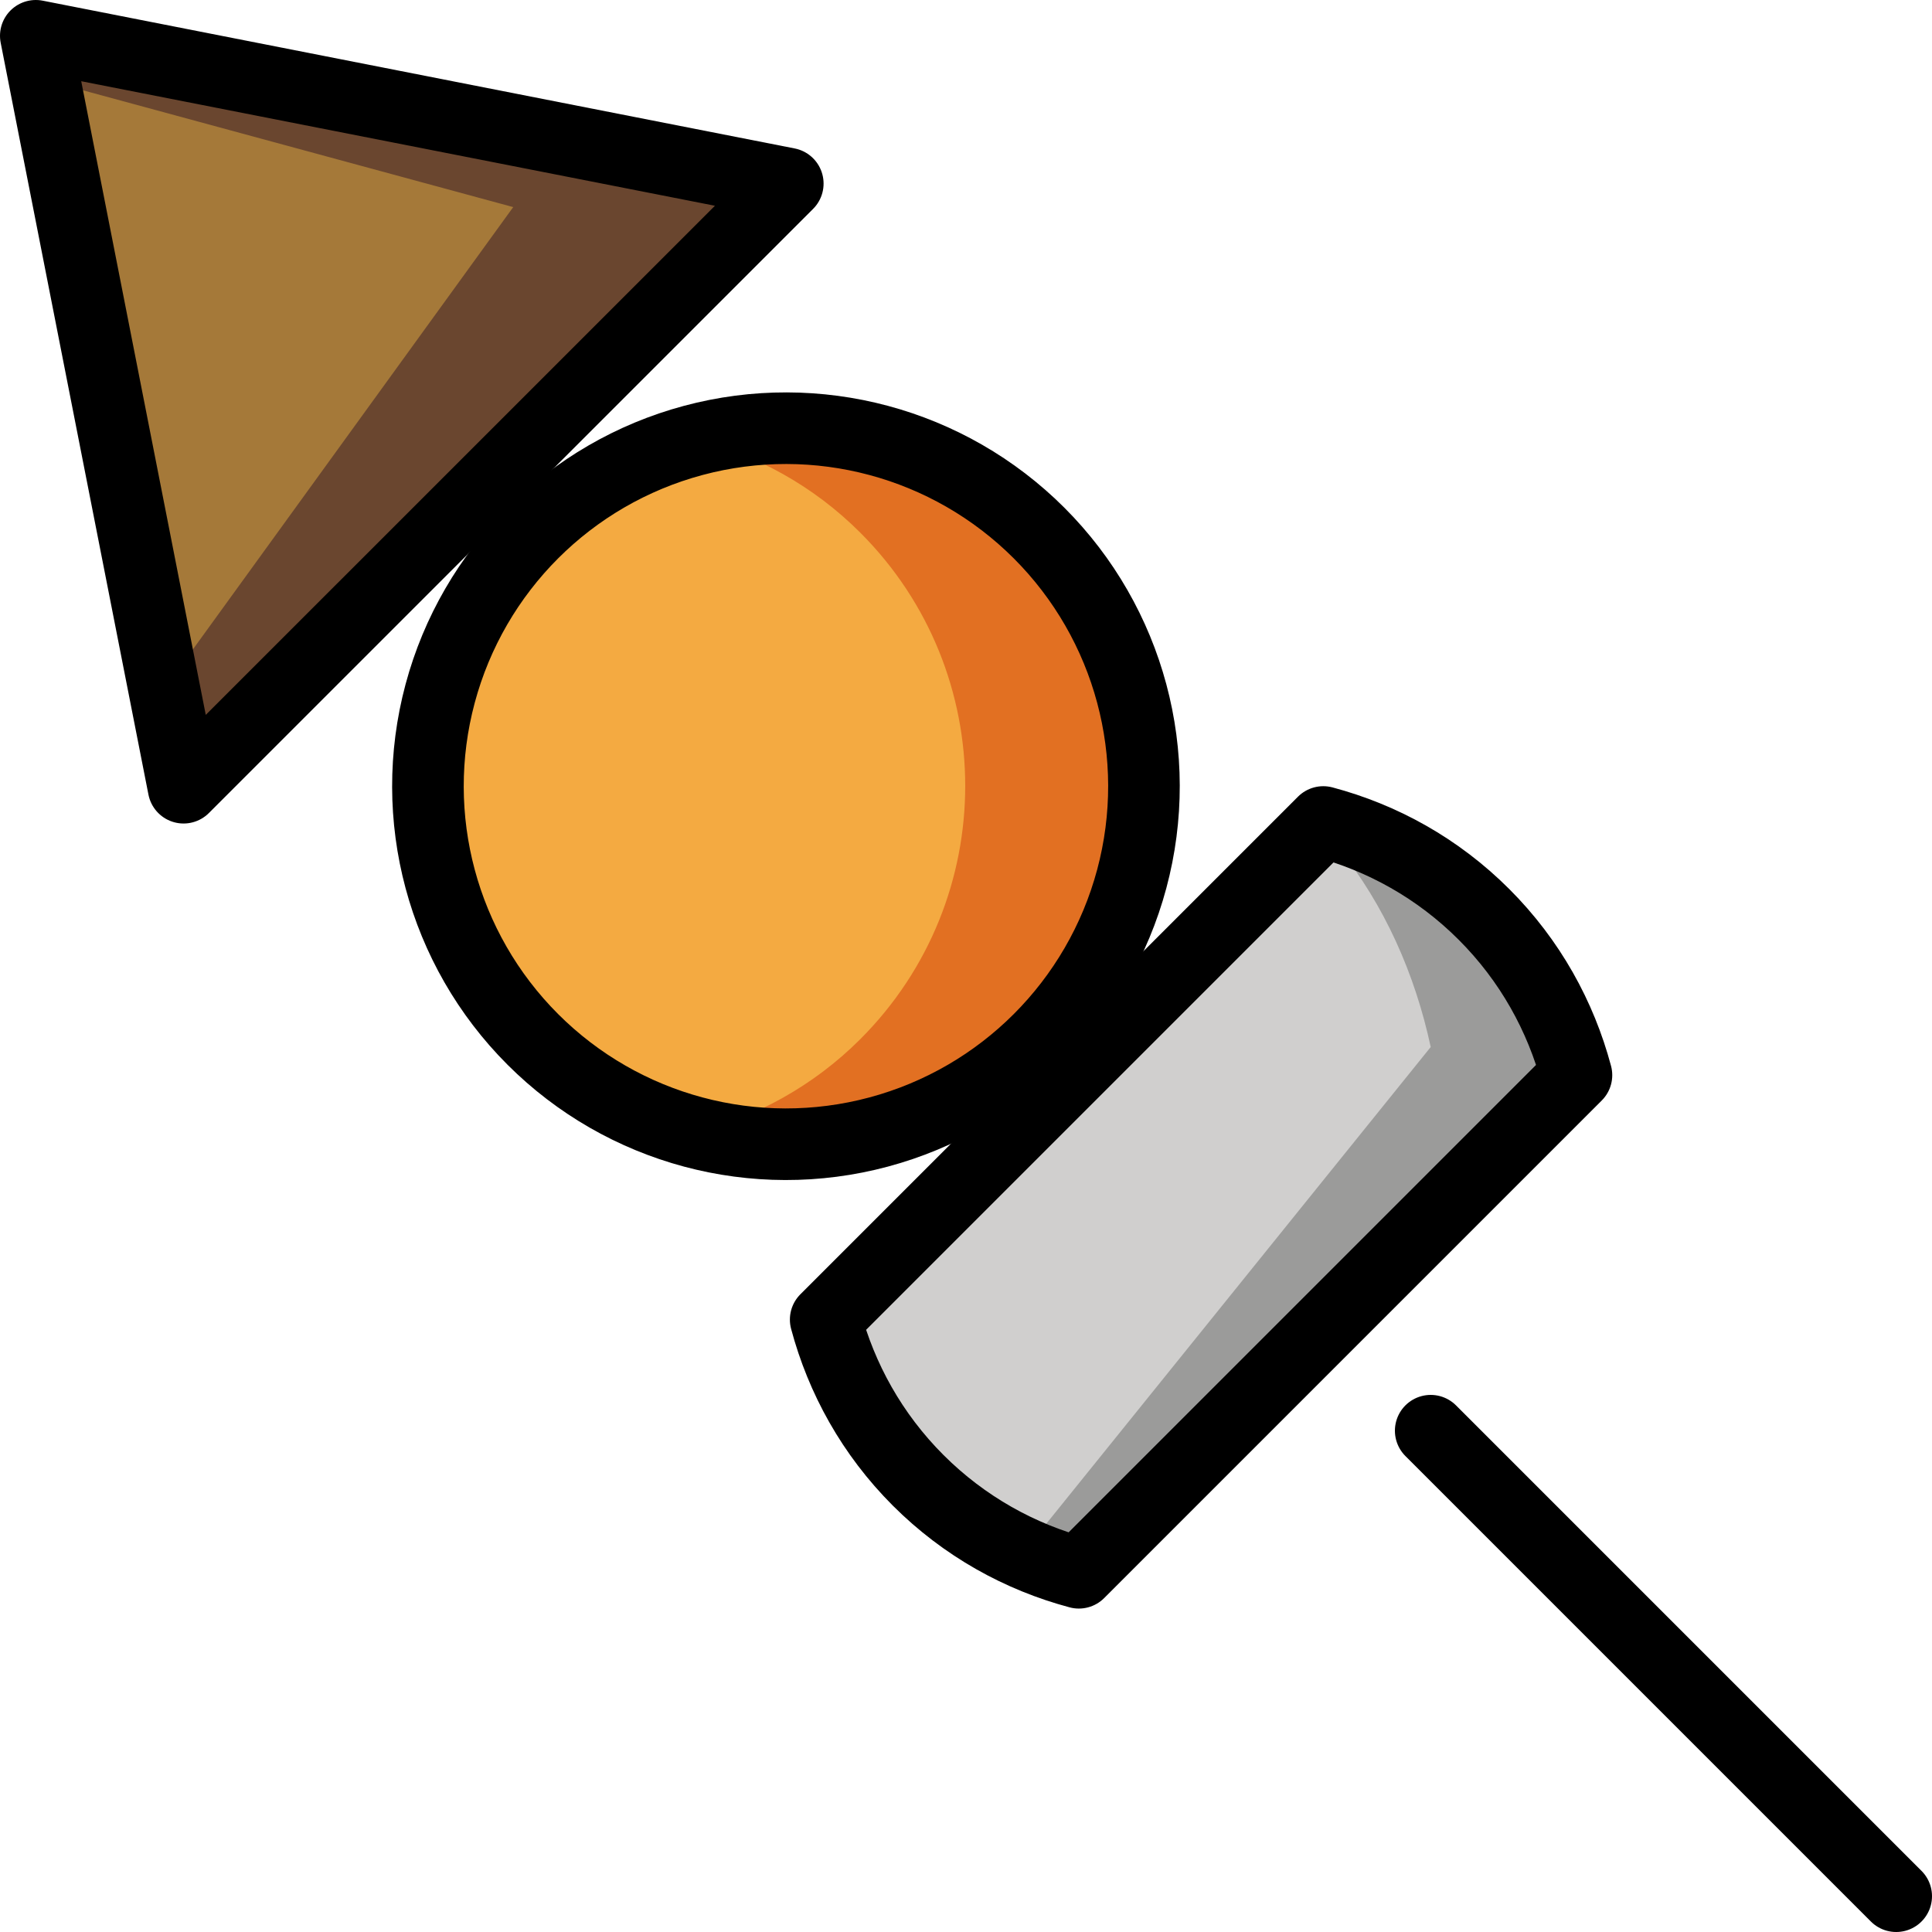 <svg xmlns="http://www.w3.org/2000/svg" xmlns:svg="http://www.w3.org/2000/svg" id="emoji" width="53.957" height="53.957" version="1.1" viewBox="0 0 53.957 53.957"><g id="color" transform="translate(-14.043,-14.043)"><ellipse id="ellipse1" cx="36" cy="35.999" fill="#f4aa41" stroke="none" rx="10" ry="10" transform="matrix(0.707,-0.707,0.707,0.707,-14.911,36)"/><path id="path1" fill="#e27022" stroke="none" d="m 43.07,28.92 c -2.594,-2.595 -6.258,-3.455 -9.571,-2.602 1.675,0.431 3.261,1.292 4.571,2.602 3.906,3.905 3.906,10.236 10e-4,14.143 -1.311,1.31 -2.897,2.17 -4.571,2.602 3.313,0.854 6.977,-0.008 9.571,-2.602 3.905,-3.906 3.905,-10.237 -10e-4,-14.143 z"/><polygon id="polygon1" fill="#a57939" stroke="none" points="35.999 19.128 19.125 36 14.998 15"/><polygon id="polygon2" fill="#6a462f" stroke="none" points="15.247 16.263 28.376 19.827 18.601 33.324 19.126 36 36 19.128 14.999 15"/><path id="path2" fill="#d0cfce" stroke="none" d="m 39.582,55.418 c 1.29,1.289 2.845,2.144 4.488,2.582 L 57.967,44.103 c -0.439,-1.643 -1.292,-3.199 -2.581,-4.488 -1.29,-1.291 -2.846,-2.144 -4.489,-2.583 L 37,50.928 c 0.439,1.645 1.293,3.201 2.582,4.49 z"/><path id="path3" fill="#9b9b9a" stroke="none" d="m 58,44.103 c -0.439,-1.643 -1.292,-3.199 -2.581,-4.488 -1.29,-1.291 -2.846,-2.144 -4.489,-2.583 l -0.075,0.075 c 0.189,0.201 0.385,0.389 0.564,0.61 1.289,1.601 2.143,3.528 2.581,5.567 L 42.582,57.443 c 0.496,0.223 1.002,0.418 1.522,0.557 z"/></g><g id="line" transform="translate(-14.043,-14.043)"><circle id="ellipse3" cx="36.001" cy="35.999" r="10" fill="none" stroke="#000" stroke-linecap="round" stroke-linejoin="round" stroke-miterlimit="10" stroke-width="2" transform="matrix(0.707,-0.707,0.707,0.707,-14.911,36.002)"/><line id="line3" x1="54" x2="67" y1="54" y2="67" fill="none" stroke="#000" stroke-linecap="round" stroke-linejoin="round" stroke-miterlimit="10" stroke-width="2"/><polygon id="polygon3" fill="none" stroke="#000" stroke-linecap="round" stroke-linejoin="round" stroke-miterlimit="10" stroke-width="2" points="36.044 19.17 19.17 36.042 15.043 15.043"/><path id="path4" fill="none" stroke="#000" stroke-linecap="round" stroke-linejoin="round" stroke-miterlimit="10" stroke-width="2" d="m 39.685,55.385 c 1.29,1.289 2.845,2.144 4.488,2.582 L 58.07,44.07 C 57.632,42.428 56.778,40.871 55.489,39.582 54.199,38.291 52.644,37.438 51,37 L 37.103,50.897 c 0.439,1.643 1.293,3.199 2.582,4.488 z"/></g></svg>